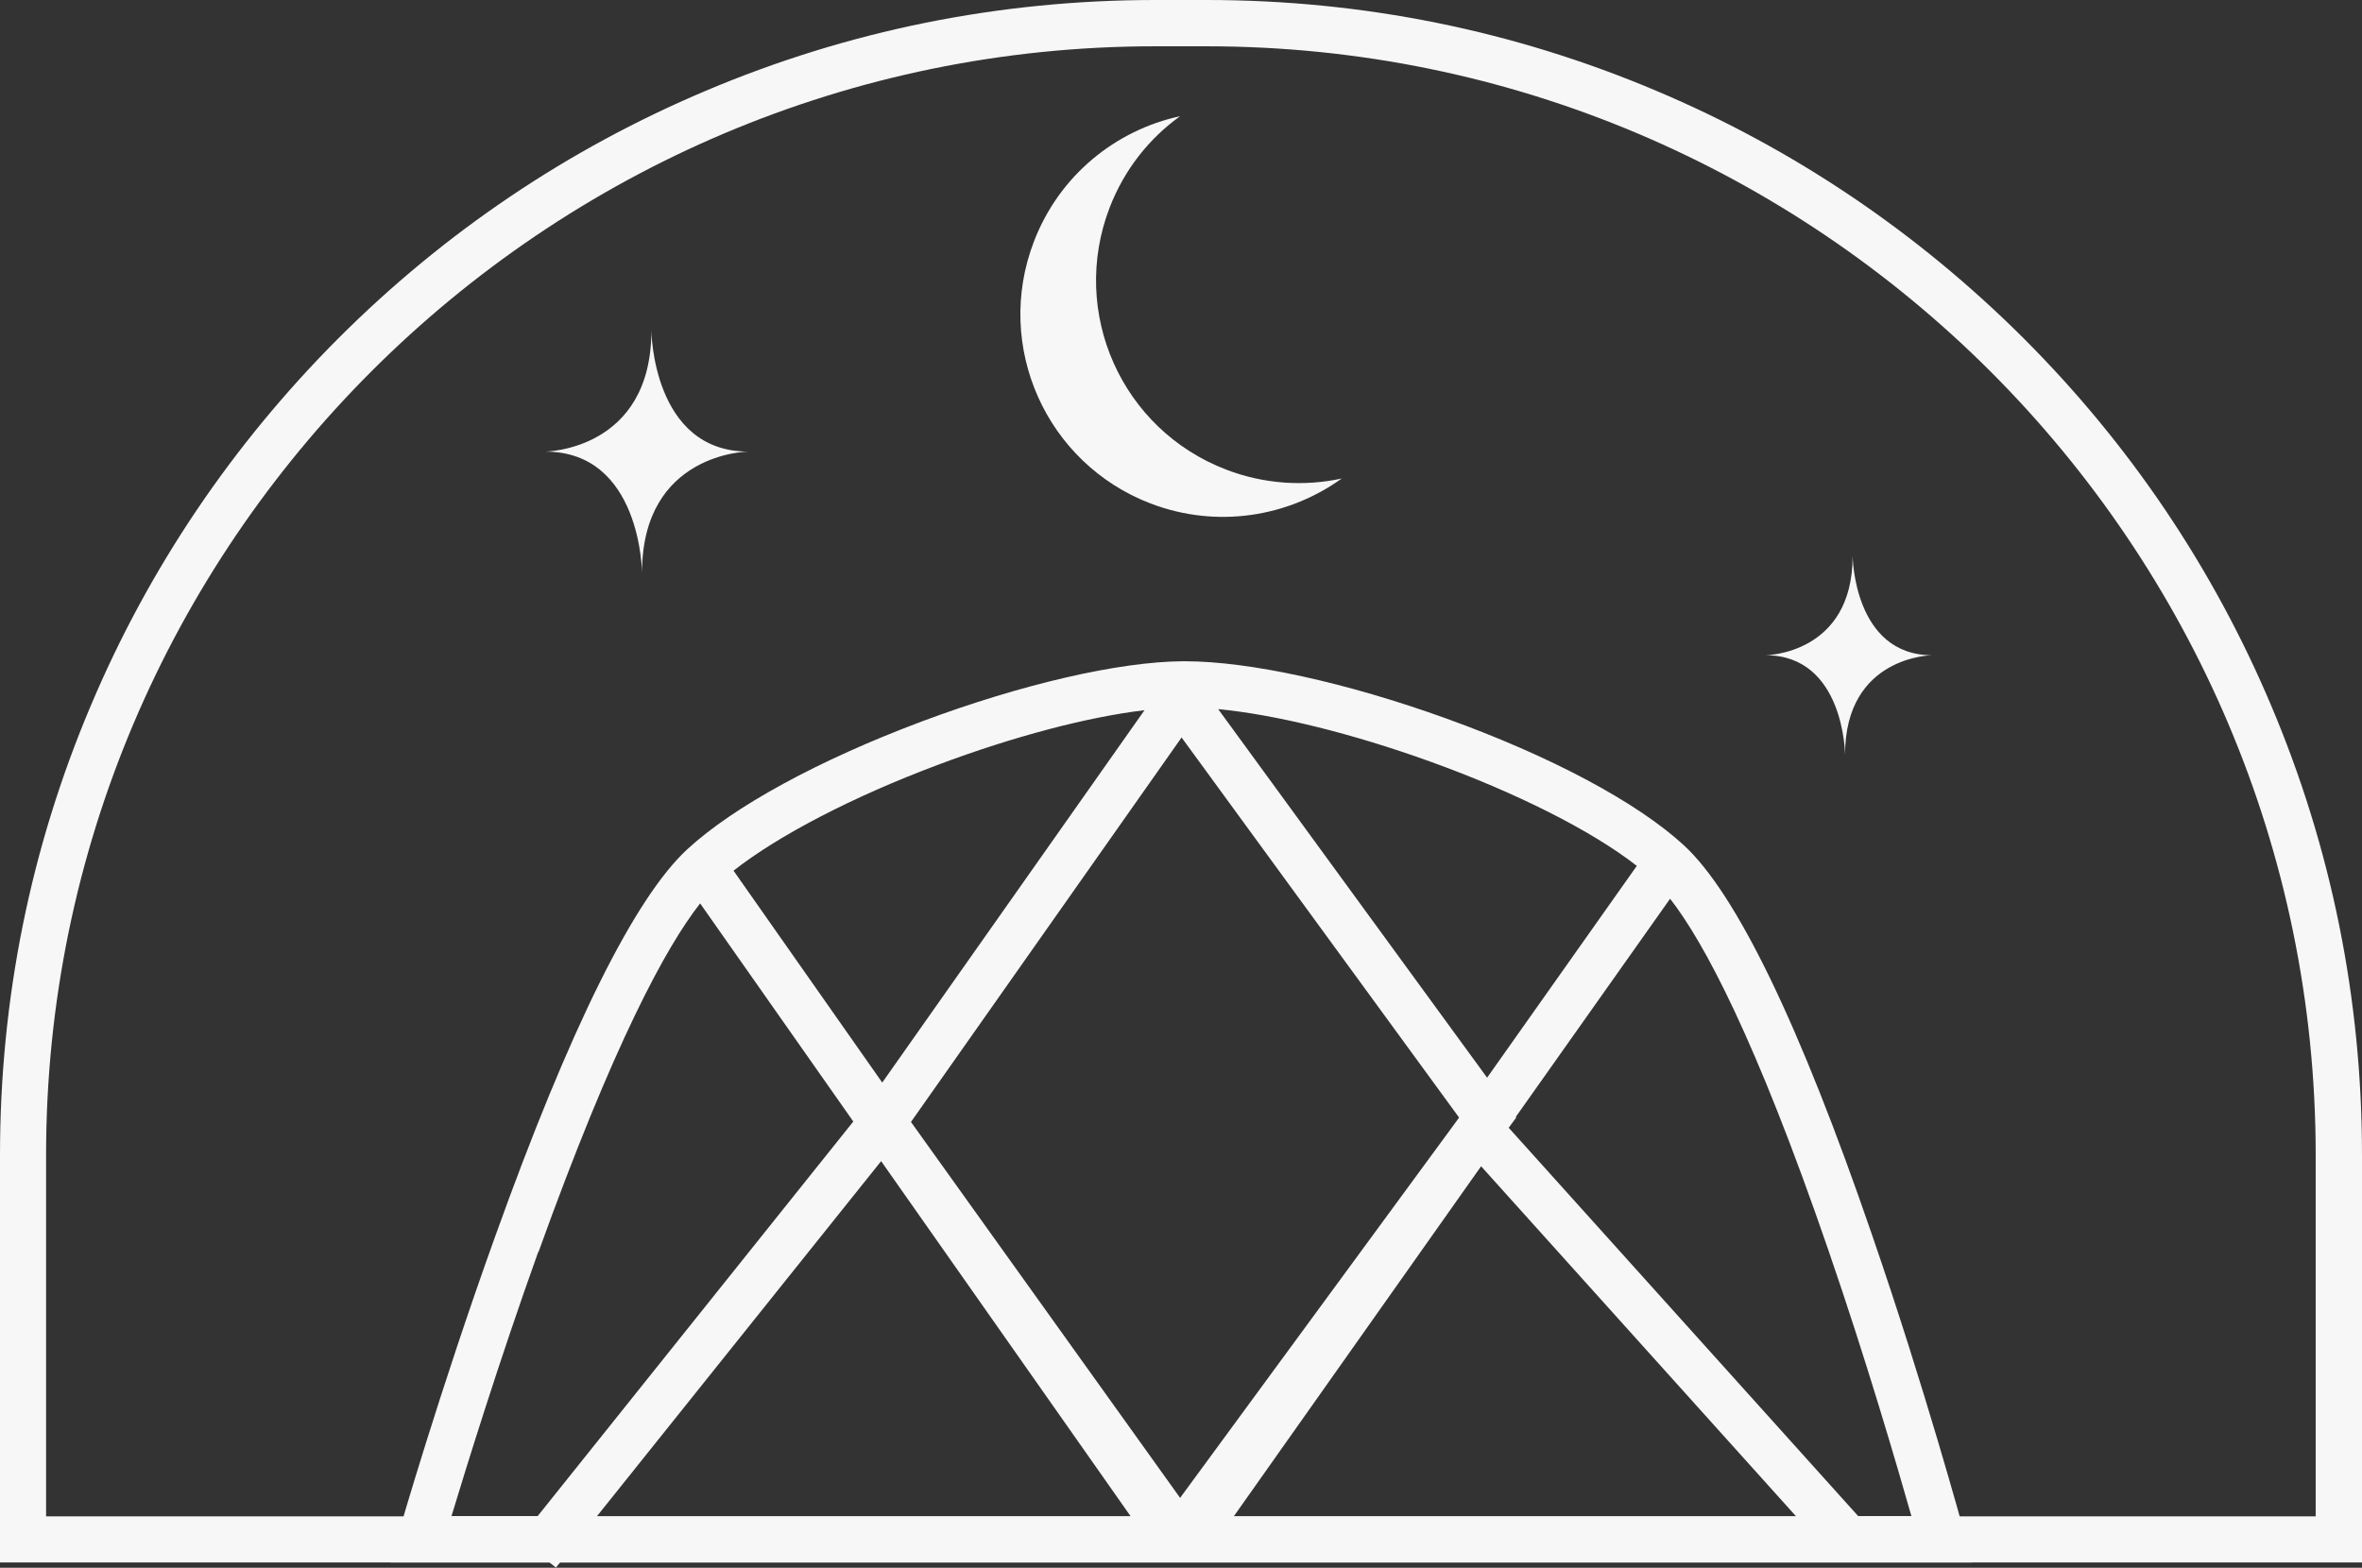 <?xml version="1.0" encoding="UTF-8"?>
<svg id="uuid-bbbbef6a-48ec-4f76-97d2-5de46a8497f6" data-name="Capa 2" xmlns="http://www.w3.org/2000/svg" viewBox="0 0 106.1 70.44">
  <rect x="0" y="0" width="106.1" height="70.44" fill="#333333" stroke="none"/>
  <g id="uuid-a602b340-97ea-4151-a0a3-dcf045703d8c" data-name="Capa 1">
    <g>
      <path d="M29.26,14.85c0,5.4-4.77,5.44-4.77,5.44,4.31,0,4.35,5.44,4.35,5.44,0-5.4,4.77-5.44,4.77-5.44-4.31,0-4.35-5.44-4.35-5.44Z" style="fill: #f7f7f7;"/>
      <path d="M83.22,24.98c0,4.43-3.91,4.46-3.91,4.46,3.53,0,3.57,4.46,3.57,4.46,0-4.43,3.91-4.46,3.91-4.46-3.53,0-3.57-4.46-3.57-4.46Z" style="fill: #f7f7f7;"/>
      <path d="M55.08,21.1c-4.7-1.8-7.04-7.06-5.24-11.76.66-1.72,1.78-3.12,3.17-4.12-2.9.63-5.43,2.66-6.57,5.64-1.8,4.7.55,9.96,5.24,11.76,2.98,1.14,6.18.61,8.59-1.12-1.67.36-3.47.26-5.19-.4Z" style="fill: #f7f7f7;"/>
      <path d="M106.1,70.2H0v-18.3c0-7.01,1.37-13.8,4.08-20.2,2.61-6.18,6.36-11.73,11.12-16.5,4.77-4.77,10.32-8.51,16.5-11.12C38.1,1.37,44.89,0,51.9,0h2.3c7.01,0,13.8,1.37,20.2,4.08,6.18,2.61,11.73,6.36,16.5,11.12,4.77,4.77,8.51,10.32,11.12,16.5,2.71,6.4,4.08,13.2,4.08,20.2v18.3ZM2.07,68.13h101.95v-16.23c0-27.47-22.35-49.82-49.82-49.82h-2.3C24.43,2.07,2.07,24.43,2.07,51.9v16.23Z" style="fill: #f7f7f7;"/>
      <path d="M25.15,70.2h63.44l-.35-1.31c-.02-.06-1.76-6.48-4.15-13.41-3.24-9.44-6.09-15.33-8.46-17.51-2.1-1.93-5.98-4-10.67-5.69-4.46-1.61-8.84-2.57-11.74-2.57-.03,0-.06,0-.09,0-2.87.02-7.24,1.03-11.71,2.7-4.62,1.73-8.46,3.82-10.55,5.75-2.36,2.18-5.27,8.03-8.63,17.4-2.48,6.89-4.32,13.26-4.33,13.32l-.38,1.32h7.15l.29.23.19-.23ZM53.08,33.14l12.46,17.07-.09.13-12.44,16.96-12.09-16.89,12.16-17.28ZM66.53,52.4l14.15,15.73h-25.26l11.11-15.73ZM50.78,68.13h-23.97l12.77-15.96,11.21,15.96ZM82.12,56.14c1.73,5.02,3.11,9.77,3.74,11.98h-2.39l-15.7-17.45.34-.46-.02-.03,6.93-9.8c1.52,1.95,3.84,6.28,7.1,15.76ZM73.52,38.91l-6.72,9.51-12.08-16.56c2.59.25,6.01,1.09,9.53,2.36,3.88,1.4,7.26,3.11,9.27,4.68ZM42.14,34.36c3.41-1.28,6.73-2.15,9.27-2.45l-11.78,16.73-6.68-9.52c2.01-1.58,5.35-3.32,9.19-4.76ZM24.19,56.25c3.38-9.39,5.73-13.71,7.26-15.66l6.88,9.8-14.18,17.73h-3.87c.67-2.21,2.12-6.91,3.9-11.88Z" style="fill: #f7f7f7;"/>
    </g>
  </g>
</svg>
